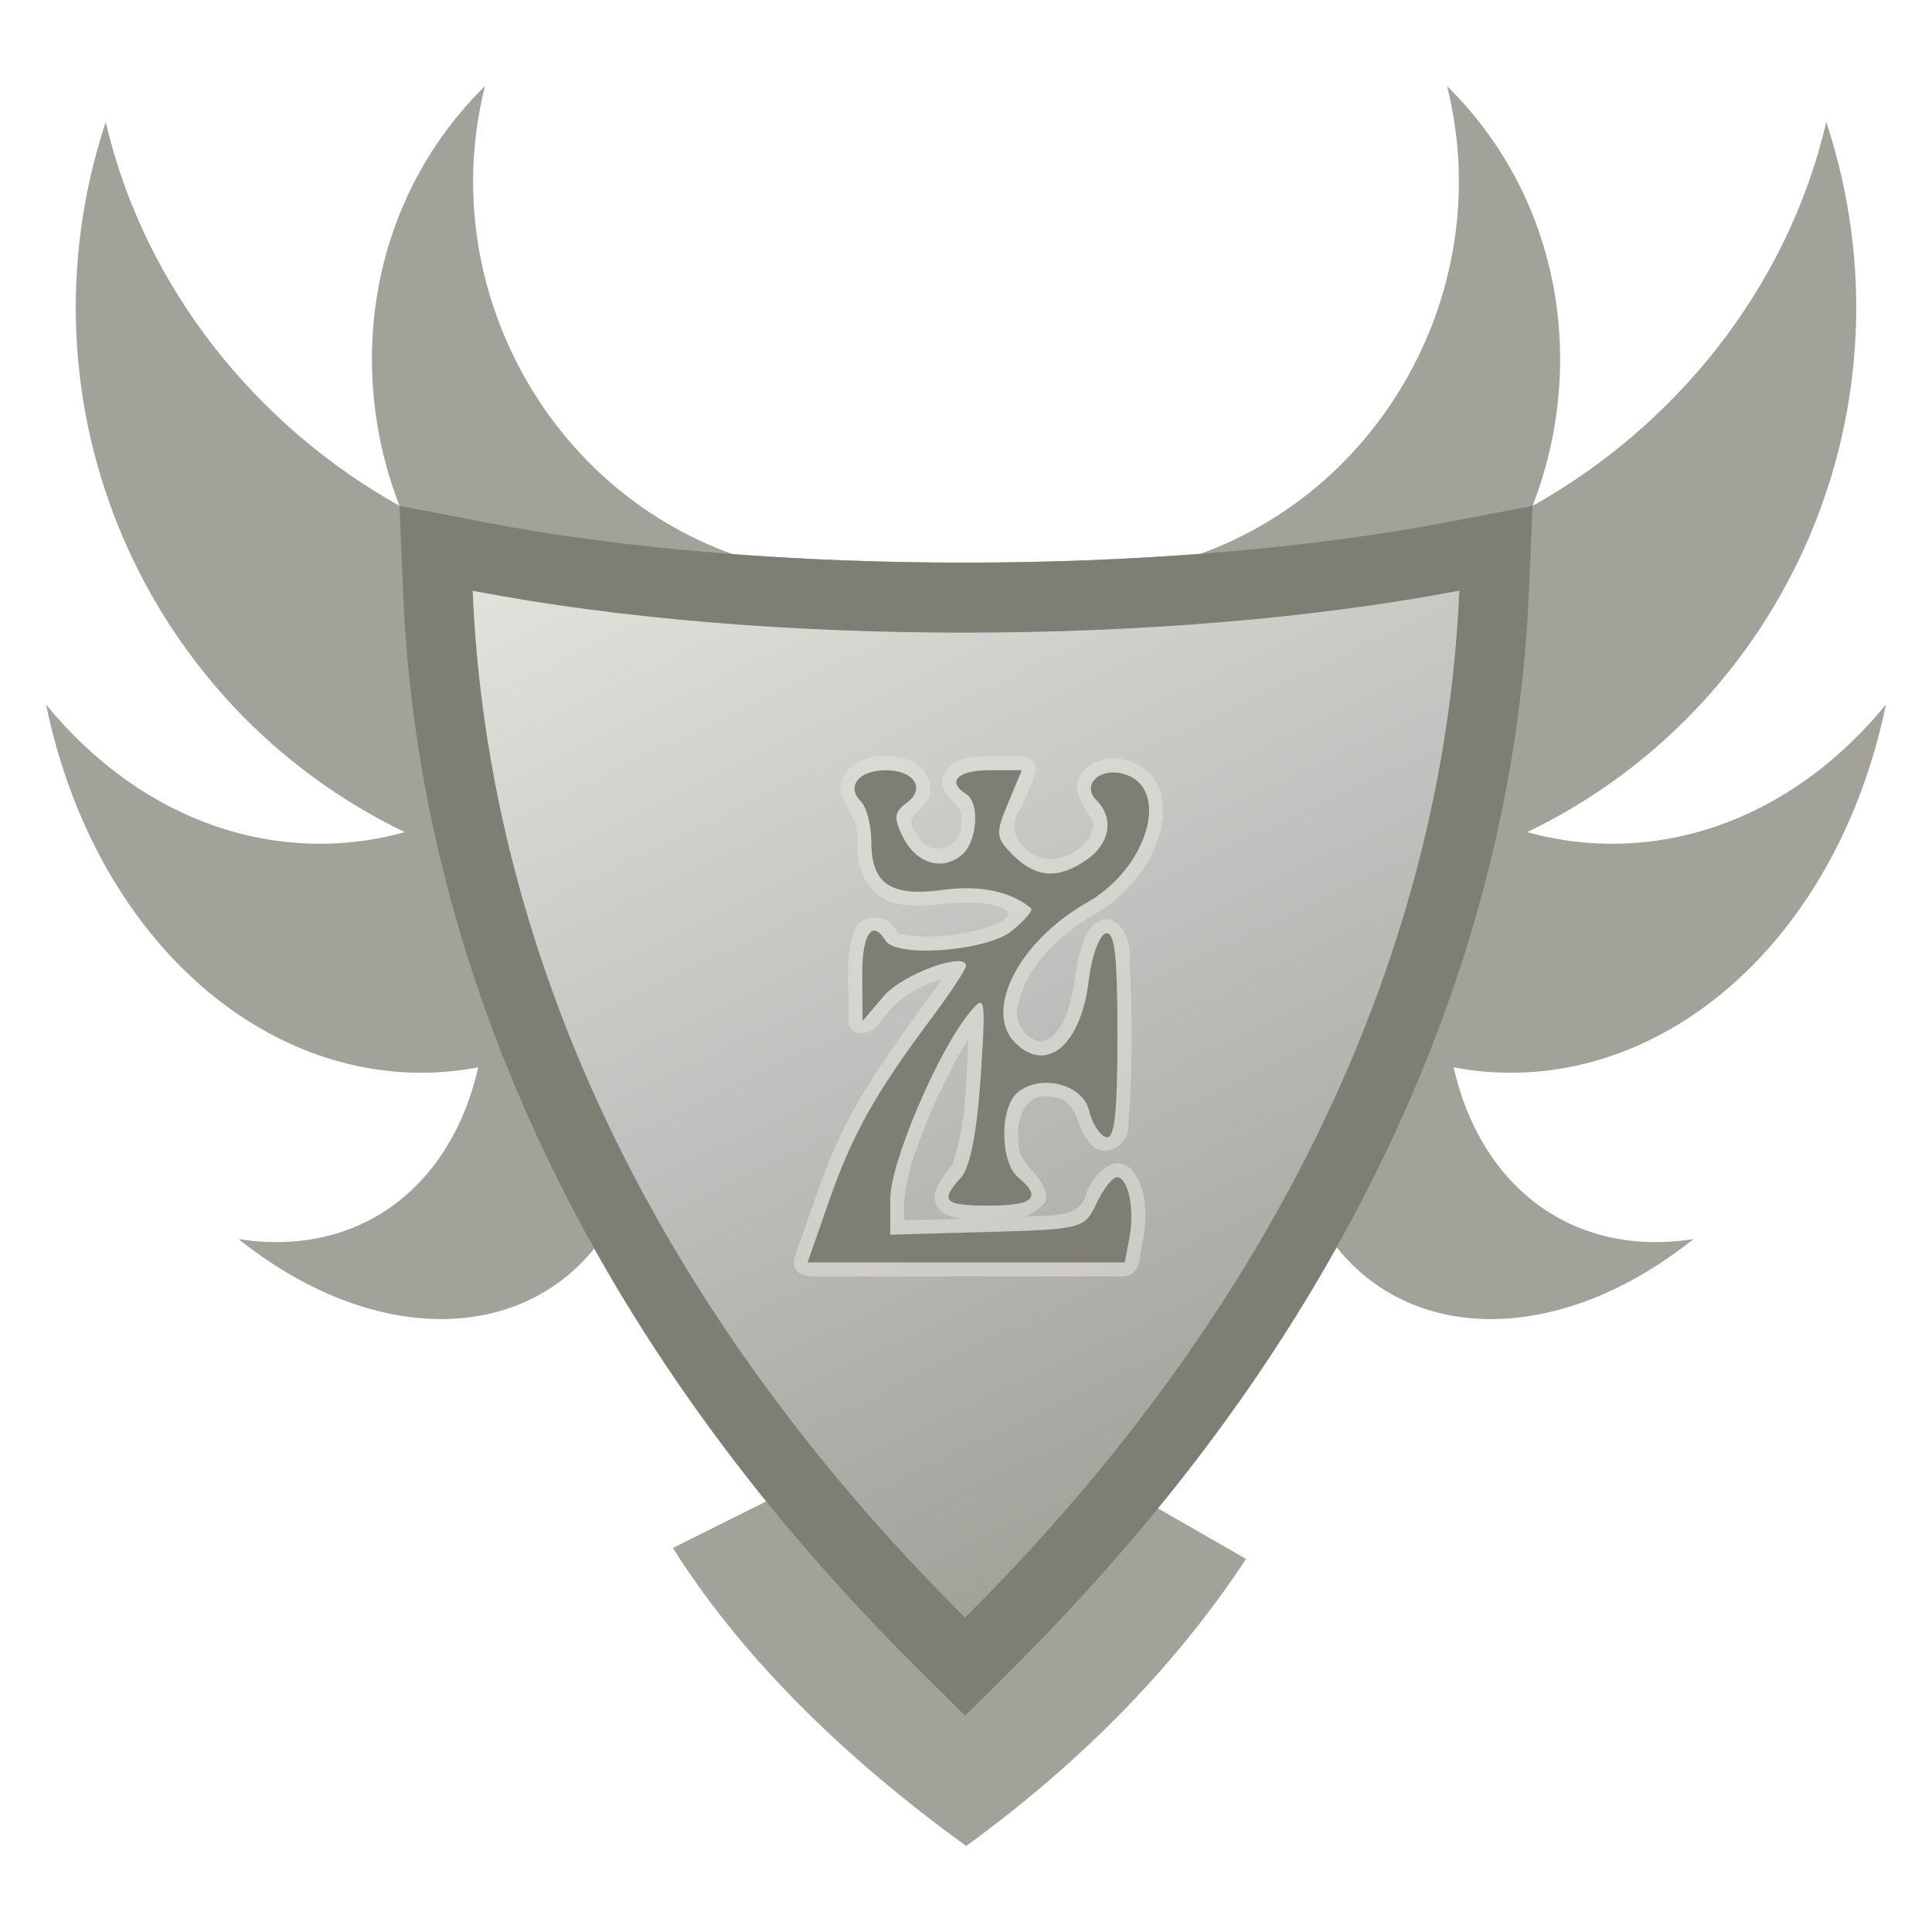<svg height="500" viewBox="0 0 500 500" width="500" xmlns="http://www.w3.org/2000/svg" xmlns:xlink="http://www.w3.org/1999/xlink"><linearGradient id="a" gradientUnits="userSpaceOnUse" spreadMethod="reflect" x1="122.326" x2="249.763" y1="152.891" y2="418.64"><stop offset="0" stop-color="#e3e1db"/><stop offset=".511" stop-color="#c1c0be"/><stop offset="1" stop-color="#a2a19a"/></linearGradient><filter id="b" color-interpolation-filters="sRGB" height="1.066" width="1.094" x="-.047" y="-.033"><feGaussianBlur stdDeviation="1.864"/></filter><path d="m125.516 22.266c-29.853 29.418-36.153 72.534-22.123 108.651-36.49-20.383-65.94-55.948-76.034-99.368-24.28 73.892 10.364 151.554 77.406 183.812-32.378 8.965-67.574-2.14-92.843-33.03 13.227 64.09 61.895 103.305 111.843 93.905-6.975 30.883-30.75 49.33-62.032 44.438 34.323 27.377 72.217 27 92.068 2.437 12.456 22.323 27.376 44.204 44.505 65.438l-24.166 12.062c16.96 26.955 42.62 53.035 75.907 77.125 31.79-23.093 55.416-48.452 72.437-74.28l-22.81-13.095c18.262-22.29 33.087-44.063 46.248-67.594 19.78 24.912 57.86 25.416 92.346-2.092-31.284 4.89-55.09-13.554-62.064-44.438 49.96 9.422 98.644-29.8 111.875-93.906-25.27 30.89-60.465 41.996-92.844 33.03 67.044-32.257 101.688-109.92 77.408-183.81-10.097 43.428-39.51 78.991-76.014 99.371 14.035-36.12 7.713-79.238-22.143-108.656 12.743 50.553-15.21 103.464-63.842 121.069-39.307 2.985-81.754 3.019-121.063.075-48.77-17.527-76.824-70.515-64.063-121.145z" fill="#a2a19a" stroke-width="3.78"/><path d="m103.393 130.916.949 22.727c2.029 48.584 14.132 97.07 36.268 143.887 22.136 46.817 54.304 91.967 96.465 133.877l12.711 12.637 12.689-12.658c41.93-41.826 74.181-86.943 96.471-133.764 22.29-46.821 34.62-95.346 36.709-143.988l.975-22.711-22.328 4.258c-36.282 6.915-80.291 10.415-124.296 10.44-44.006.025-88.008-3.424-124.276-10.405z" fill="#7f7e75"/><path d="m249.763 418.64c-81.665-81.18-123.585-173.522-127.437-265.75 75.58 14.548 179.816 14.366 255.345-.03-3.962 92.26-46.661 184.737-127.907 265.78z" fill="url(#a)" stroke-width="36"/><path d="m229.178 195.717c-5.361-.417-12.27 3.058-11.578 9.246 1.698 4.593 5.139 8.691 4.308 14.048-.17 6.418 3.382 13.488 10.16 14.793 8.963 2.084 18.348-2.428 27.15 1.188 5.978 2.183-5.047 5.676-7.794 6.045-6.035 1.564-13.991 1.812-19.171.489-1.916-5.308-10.016-5.638-11.448.184-2.225 6.926-.939 14.339-1.197 21.497-.233 6.586 6.955 4.419 8.942.356 3.678-5.107 9.302-8.539 15.304-10.235-10.497 14.892-22.13 29.309-28.936 46.403-3.48 8.459-6.246 17.185-9.326 25.792-1.105 5.607 5.169 4.826 8.696 4.807h76.787c4.561-.761 3.74-5.927 4.768-9.307.943-6.155 1.216-13.497-3.121-18.473-4.676-4.271-9.558 1.664-11.424 5.783-1.366 7.013-8.931 6.055-14.346 6.435-4.759.79 5.848-2.108 3.556-6.191-1.106-5.189-7.502-7.505-6.907-13.463-.822-5.436 1.87-12.886 8.688-11.154 6.423.112 6.044 7.187 9.128 10.993 3.522 5.987 11.556 1.544 10.614-4.681 1.157-14.037.966-28.185.273-42.245.696-5.177-3.642-13.487-9.385-8.635-6.679 8.381-2.784 21.191-10.69 28.961-4.67 3.814-10.394-3.295-8.826-8.05 2.422-11.544 12.39-19.529 22.142-25.086 9.078-6.202 16.642-16.985 15.214-28.413-.984-9.02-13.692-14.206-20.166-7.462-4.64 4.603.532 9.657 2.416 13.847-.433 5.885-7.624 10.01-13.113 8.997-5.812-1.837-10.059-7.736-5.557-13.213 1.195-3.145 2.821-6.151 3.716-9.394.049-4.615-5.093-3.849-8.23-3.86-5.245.14-11.998-.972-15.213 4.209-3.475 5.697 5.413 7.535 4.127 12.776.809 6.888-8.529 9.843-11.288 3.261-5.326-5.149 4.217-6.708 3.238-12.178-.153-5.777-6.548-8.304-11.511-8.067zm21.385 73.199c-.451 10.799-.48 21.943-4.013 32.268-2.457 3.503-7.514 8.745-2.572 12.648 2.943 1.99 8.149 1.431 2.221 1.646-4.06.113-8.12.227-12.179.34-.474-6.702 1.134-13.283 3.542-19.506 3.476-9.501 7.726-18.755 13.001-27.397z" fill="#e3e1db" filter="url(#b)" opacity=".75"/><path d="m214.519 310.927c6.026-17.245 11.943-27.85 26.169-46.903 5.121-6.859 9.312-13.17 9.312-14.024 0-3.931-16.505 2.138-21.346 7.849l-5.424 6.398-.088-11.636c-.083-10.868 2.535-14.851 6.036-9.186 2.824 4.57 26.446 2.703 32.804-2.592 3.222-2.683 5.427-5.253 4.899-5.711-5.069-4.394-13.253-6.127-22.774-4.822-13.572 1.86-18.604-1.495-18.604-12.406 0-4.281-1.227-9.011-2.726-10.51-3.845-3.845-.501-8.052 6.401-8.052 7.432 0 10.494 4.785 5.432 8.487-3.232 2.363-3.389 3.852-.925 8.793 3.428 6.876 10.086 8.92 15.208 4.669 4.06-3.369 4.772-13.56 1.107-15.825-5.075-3.137-2.149-6.124 5.999-6.124h8.449l-3.573 8.55c-3.314 7.932-3.217 8.906 1.35 13.473 5.908 5.908 11.74 6.247 19.075 1.109 5.99-4.196 7.061-10.737 2.505-15.294-4.103-4.103.97-8.794 7.328-6.776 11.878 3.77 5.85 24.288-9.737 33.138-17.724 10.064-26.956 28.05-18.658 36.348 8.12 8.12 17.076.528 19.025-16.127.719-6.139 2.685-11.617 4.369-12.174 2.327-.769 3.062 5.552 3.062 26.342 0 20.465-.754 27.103-2.994 26.356-1.647-.549-3.62-3.672-4.384-6.941-1.586-6.784-12.566-9.512-18.491-4.595-4.626 3.839-4.53 18.041.149 21.924 6.263 5.198 4.112 7.349-7.349 7.349-11.885 0-13.002-1.102-7.4-7.293 2.341-2.587 4.135-11.761 5.068-25.914 1.366-20.721 1.221-21.644-2.662-17.011-8.199 9.784-20.727 39.035-20.727 48.397v9.341l25.081-.698c24.661-.686 25.135-.811 28.304-7.435 1.773-3.705 4.137-6.736 5.253-6.736 2.941 0 4.659 8.295 3.248 15.679l-1.217 6.368h-41.035-41.034z" fill="#7f7e75"/></svg>